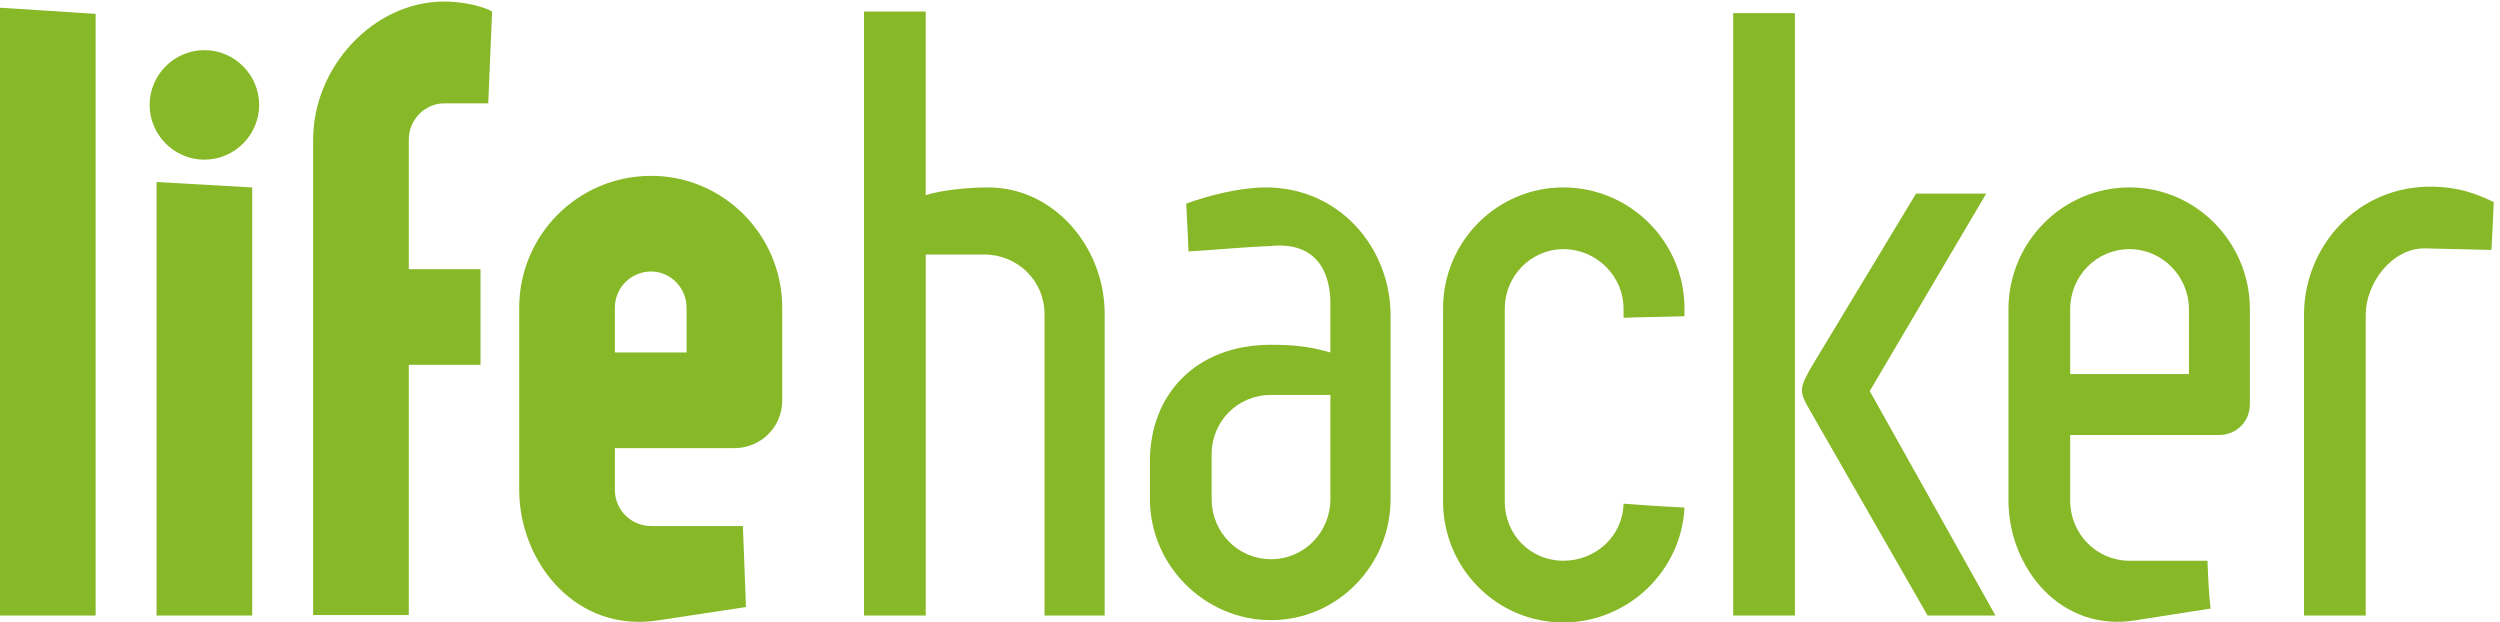 <svg height="197.987" viewBox="0 0 795.187 197.987" width="795.187" xmlns="http://www.w3.org/2000/svg"><g fill="#87b827" transform="matrix(.133 0 0 -.133 0 197.987)"><path d="m228.734 16.602h-228.734v1453.578l228.734-14.75z"/><path d="m603.184 16.602h-228.735v1036.688l228.735-12.91zm-114.368 1352.128c71.942 0 130.969-59.03 130.969-130.97 0-71.95-59.027-130.98-130.969-130.98-71.941 0-130.968 59.03-130.968 130.98 0 71.94 59.027 130.97 130.968 130.97"/><path d="m1149.19 844.852v-228.735h-171.553v-598.515h-228.735v1137.148c0 173.39 143.879 330.19 313.588 330.19 57.18 0 103.3-16.61 114.37-23.98l-9.23-219.51h-105.14c-46.12 0-84.853-38.74-84.853-86.7v-309.898z"/><path d="m1470.45 645.633h171.55v106.98c0 47.969-38.74 86.703-84.86 86.703-47.96 0-86.69-38.734-86.69-86.703zm-228.74 106.98c0 173.407 140.19 315.437 315.43 315.437 173.4 0 313.59-142.03 313.59-315.437v-221.359c0-64.555-51.65-114.356-114.36-114.356h-285.92v-99.617c0-47.949 38.73-86.699 86.69-86.699h219.52l7.38-193.691-206.6-31.352c-199.23-33.207-335.73 138.352-335.73 311.742z"/><path d="m2066.33 16.602v1444.358h147.58v-439.02c40.58 12.91 105.14 18.44 149.41 18.44 156.8 0 278.54-142.036 278.54-302.525v-721.253h-143.88v721.253c0 79.325-64.56 142.043-143.88 142.043h-140.19v-863.296z"/><path d="m3181.74 295.141v249.031h-142.04c-79.31 0-142.03-62.723-142.03-142.031v-107c0-79.309 62.72-143.871 142.03-143.871 79.33 0 142.04 64.562 142.04 143.871zm0 466.699c0 83.012-38.74 149.422-143.88 138.344h1.84c-59.03-1.84-134.65-9.219-197.37-12.907-1.84 53.496-3.69 73.786-5.53 114.363 49.8 18.45 121.74 36.9 182.62 38.74 184.46 3.69 306.21-145.728 306.21-306.204v-439.035c0-158.629-127.28-289.602-285.93-289.602-158.63 0-289.6 130.973-289.6 289.602v90.39c0 158.641 108.83 278.539 289.6 278.539 68.26 0 103.3-7.379 142.04-18.437z"/><path d="m3738.89 1040.38c158.65 0 289.61-129.118 289.61-289.607v-18.449c-57.18-1.847-103.3-1.847-145.72-3.687v22.136c0 77.473-64.57 142.032-143.89 142.032-77.47 0-140.2-64.559-140.2-142.032v-461.164c0-81.16 62.73-142.039 140.2-142.039 77.48 0 142.04 59.032 143.89 136.512 71.93-5.543 140.19-9.23 145.72-9.23-7.38-153.102-136.5-274.852-289.61-274.852-158.63 0-287.77 129.129-287.77 289.609v461.164c0 160.489 129.14 289.607 287.77 289.607"/><path d="m4609.91 16.602-280.38 488.839c-27.68 47.95-27.68 53.489 5.53 110.676l247.18 409.503h167.87l-278.55-472.229 300.68-536.789zm-317.28 1440.668v-1440.668h-147.57v1440.668z"/><path d="m4950.89 593.98h284.08v154.954c0 79.312-64.57 143.871-142.04 143.871-79.32 0-142.04-64.559-142.04-143.871zm-147.57 154.954c0 160.476 129.13 291.446 289.61 291.446 158.63 0 287.77-130.97 287.77-291.446v-226.899c0-42.433-33.21-73.785-73.79-73.785h-356.02v-156.789c0-79.32 62.72-143.891 142.04-143.891h186.31c1.84-47.949 3.69-81.172 7.38-114.359l-177.09-27.672c-180.77-31.359-306.21 125.43-306.21 285.922z"/><path d="m5657.71 16.602h-147.58v719.414c0 160.488 125.44 309.894 309.9 306.214 62.72-1.85 101.46-16.61 143.89-36.9-1.85-44.267-3.69-81.162-5.53-114.365l-160.49 3.687c-77.48 0-140.19-83.011-140.19-158.636z"/></g></svg>